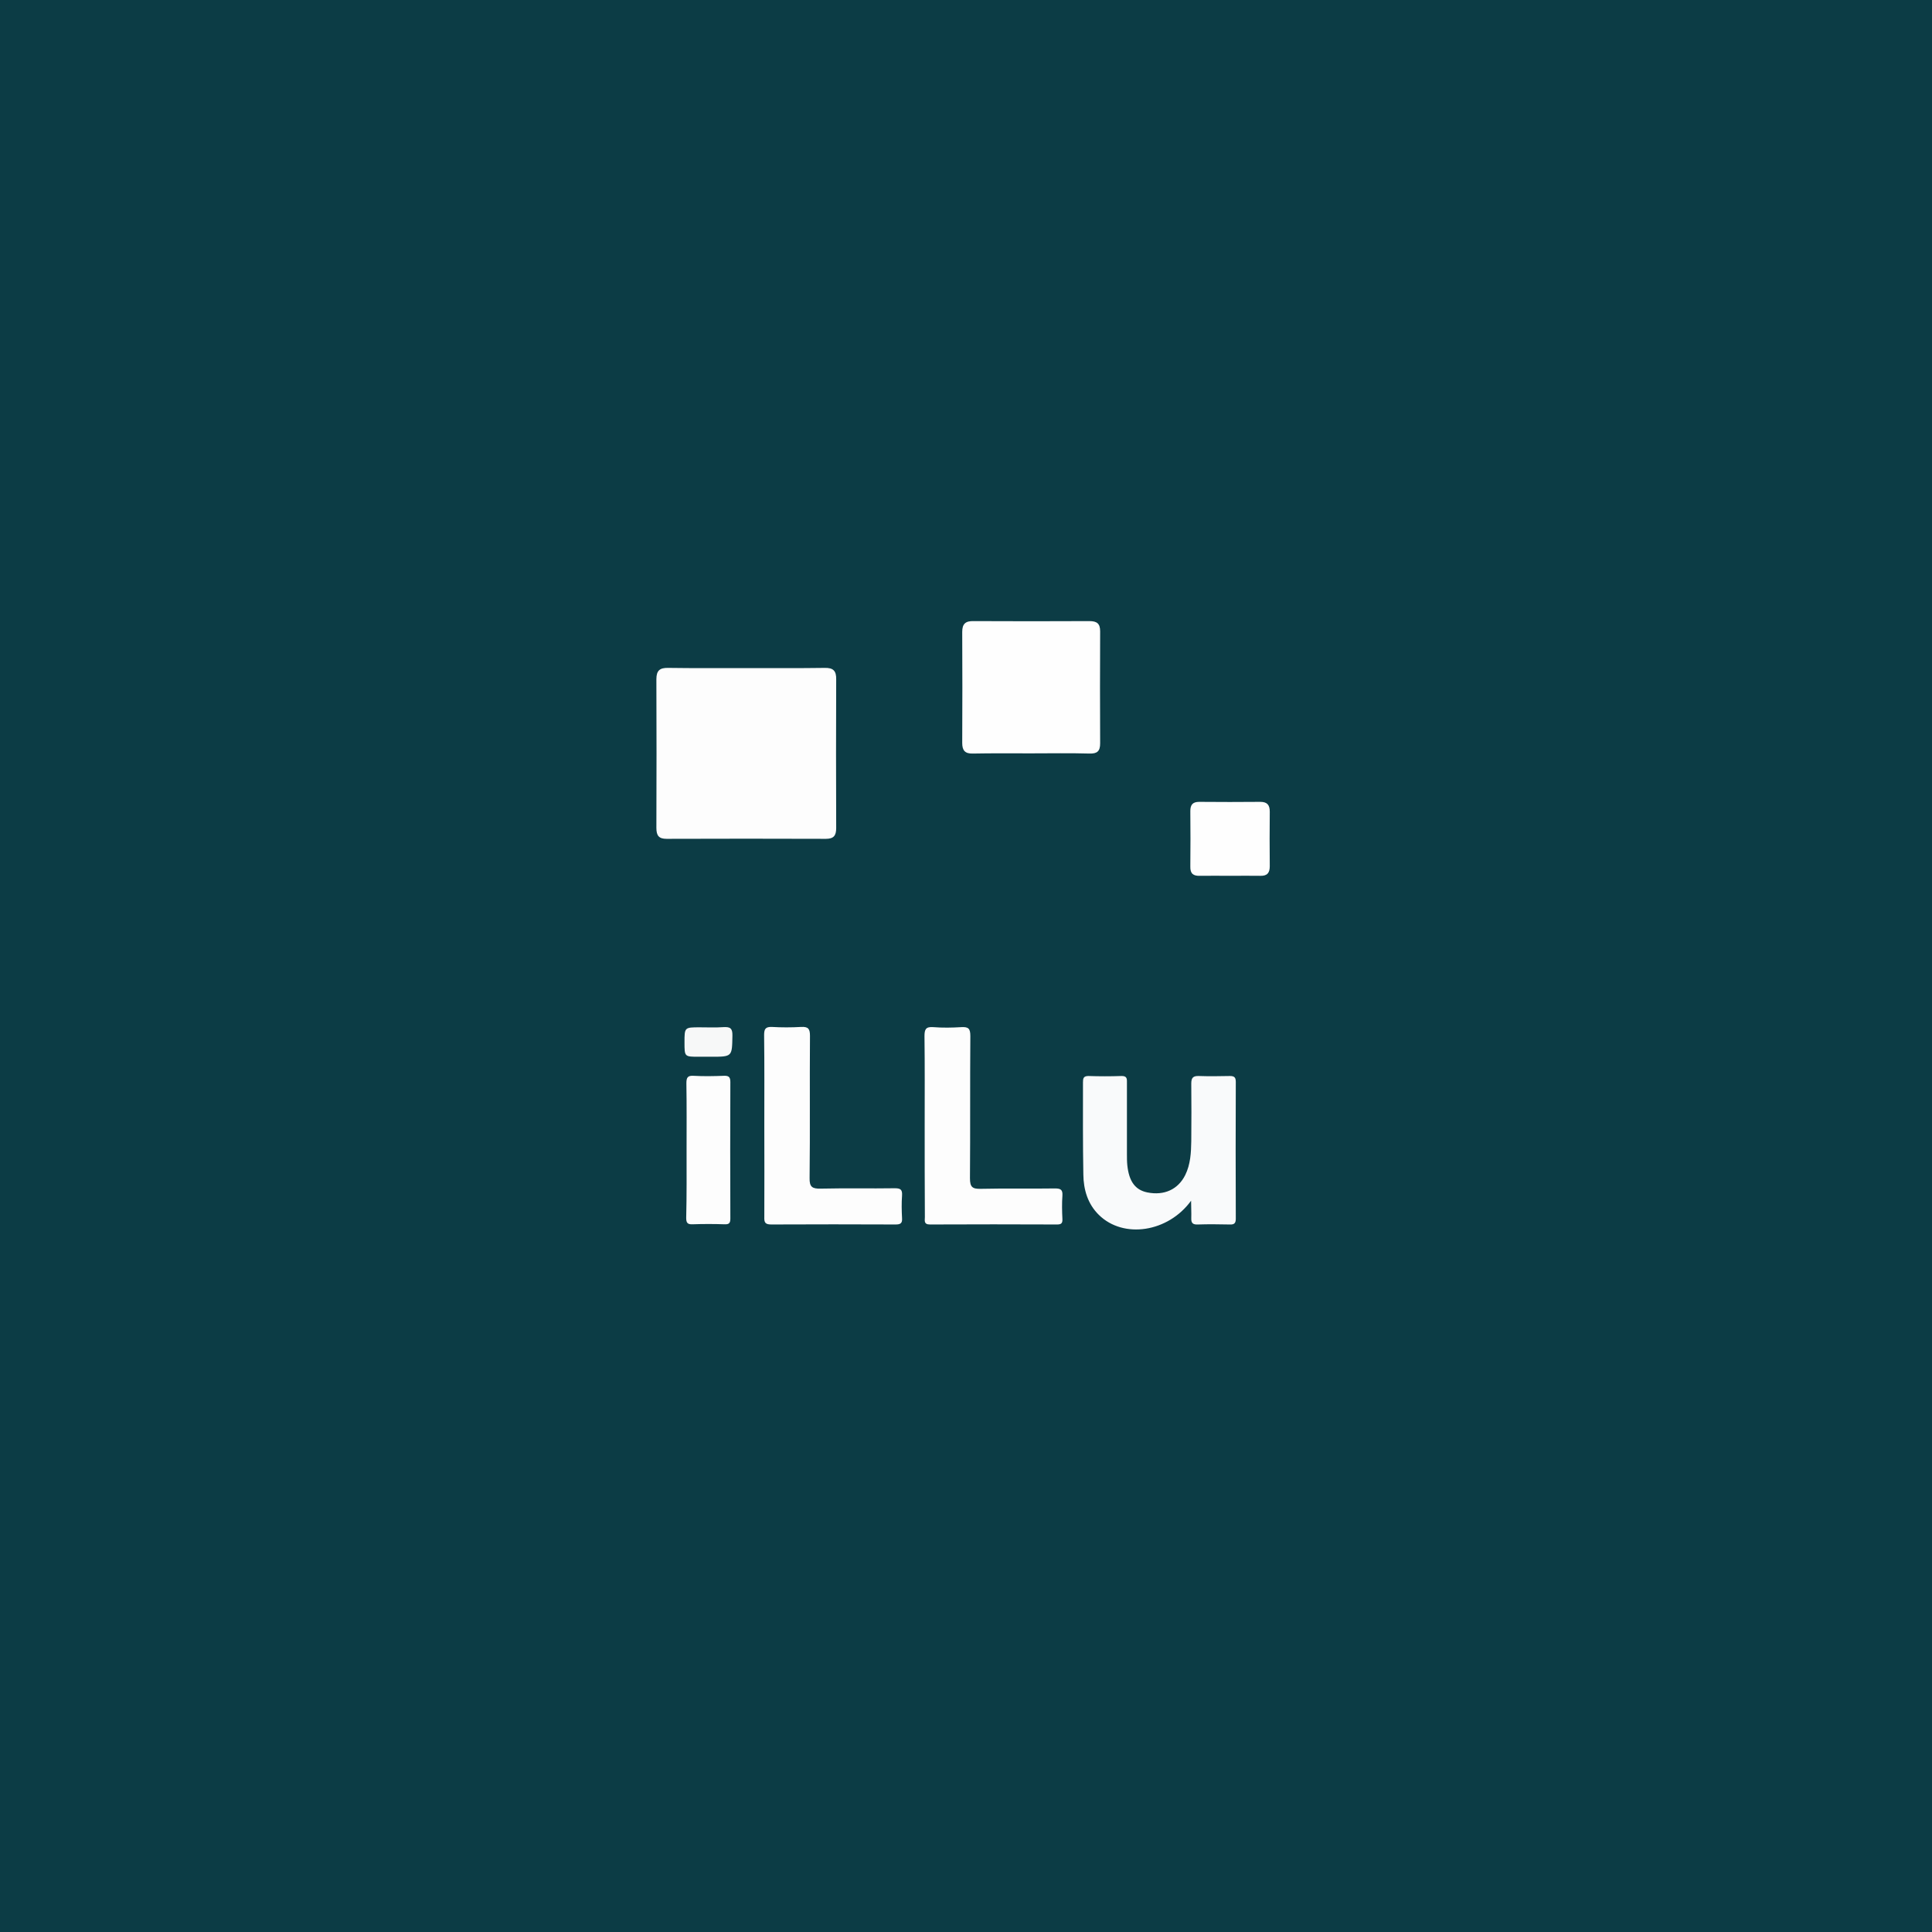 <?xml version="1.0" encoding="utf-8"?>
<!-- Generator: Adobe Illustrator 24.0.1, SVG Export Plug-In . SVG Version: 6.00 Build 0)  -->
<svg version="1.1" id="Layer_1" xmlns="http://www.w3.org/2000/svg" xmlns:xlink="http://www.w3.org/1999/xlink" x="0px" y="0px"
	 viewBox="0 0 1024 1024" style="enable-background:new 0 0 1024 1024;" xml:space="preserve">
<style type="text/css">
	.st0{fill:#0C3C45;}
	.st1{fill:#FDFDFD;}
	.st2{fill:#FEFEFE;}
	.st3{fill:#F9FAFB;}
	.st4{fill:#F7F8F8;}
</style>
<rect class="st0" width="1024" height="1024"/>
<g>
	<g>
		<path class="st0" d="M510,761.8c-82,0-163.9,0-245.9,0.1c-3.4,0-4.1-0.7-4.1-4.1c0.1-163.9,0.1-327.7,0-491.6
			c0-3.4,0.7-4.1,4.1-4.1c163.9,0.1,327.9,0.1,491.8,0c3.4,0,4.1,0.7,4.1,4.1c-0.1,163.9-0.1,327.7,0,491.6c0,3.4-0.7,4.1-4.1,4.1
			C674,761.7,592,761.8,510,761.8z M395.7,354.1c-13.8,0-27.6,0.1-41.4-0.1c-4.4,0-6.3,1.3-6.3,6c0.1,26.3,0.1,52.6,0,78.8
			c0,4,1.3,5.8,5.4,5.8c28.1-0.1,56.3-0.1,84.4,0c4.1,0,5.5-1.6,5.5-5.7c-0.1-26.3-0.1-52.6,0-78.8c0-4.6-1.6-6.2-6.1-6.1
			C423.3,354.3,409.5,354.1,395.7,354.1z M546.5,399.3c10.3,0,20.6-0.1,30.9,0.1c4,0.1,5.7-1.2,5.6-5.4c-0.1-19.8-0.1-39.6,0-59.4
			c0-4.2-1.7-5.5-5.7-5.4c-20.5,0.1-40.9,0.1-61.4,0c-4.2,0-6,1.4-6,5.7c0.1,19.6,0.1,39.2,0,58.9c0,4,1.5,5.7,5.6,5.6
			C525.9,399.2,536.2,399.3,546.5,399.3z M631.3,636.4c0,3.1,0.2,6.2,0,9.2c-0.2,2.7,0.9,3.4,3.5,3.3c5.7-0.2,11.3-0.1,17,0
			c2.4,0.1,3.1-0.7,3.1-3.1c-0.1-24.1-0.1-48.3,0-72.4c0-2.4-0.8-3.2-3.1-3.2c-5.5,0.1-11,0.2-16.5,0c-3.1-0.1-4,0.9-4,4
			c0.2,10.1,0.1,20.3,0,30.5c0,6.2-0.3,12.3-3.2,18c-3.8,7.7-11.1,11-20.1,9.2c-6.4-1.2-9.8-5.7-10.6-14.4c-0.2-2-0.2-4-0.2-6
			c0-12.5,0-25,0-37.4c0-2,0.3-4-2.9-3.9c-5.8,0.2-11.7,0.2-17.5,0c-2.7-0.1-2.9,1.2-2.9,3.4c0.1,16.3-0.1,32.6,0.2,48.9
			c0.2,7.9,2.3,15.5,8.2,21.3C595.6,656.8,619.2,653.1,631.3,636.4z M405.1,596.5c0,16.1,0.1,32.3-0.1,48.4c0,2.9,0.4,4,3.7,4
			c22-0.2,43.9-0.1,65.9,0c2.5,0,3.6-0.5,3.4-3.3c-0.2-4-0.3-8,0-12c0.2-3.1-0.7-3.9-3.8-3.9c-13.1,0.2-26.3-0.1-39.4,0.2
			c-4.4,0.1-5.8-0.8-5.8-5.6c0.3-25.1,0-50.2,0.2-75.4c0-3.7-0.9-4.9-4.7-4.7c-5.1,0.3-10.3,0.3-15.5,0c-3.4-0.2-4.1,1.1-4.1,4.3
			C405.2,564.6,405.1,580.6,405.1,596.5z M490.1,596.6c0,16.1,0,32.3,0,48.4c0,1.9-0.7,4,2.7,3.9c22.5-0.1,44.9-0.1,67.4,0
			c2.2,0,2.9-0.6,2.8-2.8c-0.2-4.2-0.3-8.3,0-12.5c0.2-3.2-0.8-3.9-3.9-3.8c-13.1,0.2-26.3-0.1-39.4,0.2c-4.4,0.1-5.8-0.9-5.7-5.6
			c0.3-25.1,0-50.2,0.2-75.4c0-3.8-1-4.9-4.7-4.7c-5,0.3-10,0.4-15,0c-4-0.3-4.6,1.3-4.6,4.8C490.2,565,490.1,580.8,490.1,596.6z
			 M363.9,609.6c0,12,0.1,23.9-0.1,35.9c0,2.5,0.6,3.5,3.3,3.4c5.6-0.2,11.3-0.2,17,0c2.4,0.1,3.1-0.7,3.1-3.1
			c-0.1-24.1-0.1-48.2,0-72.3c0-2.8-1.1-3.3-3.5-3.3c-5.3,0.1-10.7,0.2-16,0c-3.2-0.2-3.9,1-3.8,4C364,586,363.9,597.8,363.9,609.6z
			 M652,464.2c5.3,0,10.6-0.1,16,0c3.7,0.1,5-1.6,5-5.1c-0.1-9.6-0.1-19.3,0-28.9c0-3.5-1.2-5.2-5-5.2c-10.8,0.1-21.6,0.1-32.4,0
			c-3.5,0-4.7,1.7-4.7,4.9c0.1,9.8,0.1,19.6,0,29.4c0,3.7,1.6,5,5.1,4.9C641.4,464.1,646.7,464.2,652,464.2z M375.3,560.1
			c0.5,0,1,0,1.5,0c11.4,0,11.2,0,11.4-11.2c0.1-4-1.3-4.7-4.8-4.5c-4.1,0.3-8.3,0.1-12.5,0.1c-8.1,0-8.1,0-8.1,8
			c0,7.6,0,7.6,7.5,7.6C372,560.1,373.6,560.1,375.3,560.1z"/>
		<path class="st1" d="M395.7,354.1c13.8,0,27.6,0.1,41.4-0.1c4.5-0.1,6.2,1.5,6.1,6.1c-0.1,26.3-0.1,52.6,0,78.8
			c0,4.1-1.4,5.7-5.5,5.7c-28.1-0.1-56.3-0.1-84.4,0c-4.1,0-5.4-1.7-5.4-5.8c0.1-26.3,0.1-52.6,0-78.8c0-4.7,1.9-6.1,6.3-6
			C368,354.2,381.8,354.1,395.7,354.1z"/>
		<path class="st2" d="M546.5,399.3c-10.3,0-20.6-0.1-30.9,0.1c-4.1,0.1-5.6-1.6-5.6-5.6c0.1-19.6,0.1-39.2,0-58.9
			c0-4.3,1.8-5.8,6-5.7c20.5,0.1,40.9,0.1,61.4,0c4,0,5.7,1.3,5.7,5.4c-0.1,19.8-0.1,39.6,0,59.4c0,4.2-1.6,5.5-5.6,5.4
			C567.1,399.1,556.8,399.3,546.5,399.3z"/>
		<path class="st3" d="M631.3,636.4c-12.1,16.7-35.8,20.4-48.9,7.5c-5.9-5.8-8.1-13.4-8.2-21.3c-0.3-16.3-0.2-32.6-0.2-48.9
			c0-2.1,0.2-3.4,2.9-3.4c5.8,0.2,11.7,0.2,17.5,0c3.2-0.1,2.9,1.8,2.9,3.9c0,12.5,0,25,0,37.4c0,2,0,4,0.2,6
			c0.9,8.6,4.2,13.1,10.6,14.4c9,1.8,16.3-1.6,20.1-9.2c2.8-5.7,3.1-11.8,3.2-18c0.1-10.2,0.1-20.3,0-30.5c0-3,0.9-4.1,4-4
			c5.5,0.2,11,0.1,16.5,0c2.4,0,3.1,0.8,3.1,3.2c-0.1,24.1-0.1,48.3,0,72.4c0,2.4-0.8,3.2-3.1,3.1c-5.7-0.1-11.3-0.2-17,0
			c-2.5,0.1-3.6-0.6-3.5-3.3C631.5,642.6,631.3,639.5,631.3,636.4z"/>
		<path class="st1" d="M405.1,596.5c0-16,0.1-31.9-0.1-47.9c0-3.2,0.7-4.4,4.1-4.3c5.1,0.3,10.3,0.3,15.5,0c3.8-0.2,4.7,1,4.7,4.7
			c-0.2,25.1,0.1,50.2-0.2,75.4c-0.1,4.7,1.4,5.7,5.8,5.6c13.1-0.3,26.3,0,39.4-0.2c3.1,0,4,0.8,3.8,3.9c-0.3,4-0.2,8,0,12
			c0.2,2.7-0.9,3.3-3.4,3.3c-22-0.1-43.9-0.1-65.9,0c-3.3,0-3.8-1.1-3.7-4C405.2,628.8,405.1,612.7,405.1,596.5z"/>
		<path class="st1" d="M490.1,596.6c0-15.8,0.1-31.6-0.1-47.4c0-3.5,0.6-5.1,4.6-4.8c5,0.4,10,0.3,15,0c3.7-0.2,4.7,0.8,4.7,4.7
			c-0.2,25.1,0,50.2-0.2,75.4c0,4.7,1.3,5.7,5.7,5.6c13.1-0.3,26.3,0,39.4-0.2c3,0,4.1,0.7,3.9,3.8c-0.3,4.1-0.2,8.3,0,12.5
			c0.1,2.2-0.7,2.8-2.8,2.8c-22.5-0.1-44.9-0.1-67.4,0c-3.4,0-2.7-2.1-2.7-3.9C490.1,628.9,490.1,612.7,490.1,596.6z"/>
		<path class="st1" d="M363.9,609.6c0-11.8,0.1-23.6-0.1-35.4c0-3,0.6-4.2,3.8-4c5.3,0.3,10.6,0.2,16,0c2.5-0.1,3.5,0.5,3.5,3.3
			c-0.1,24.1-0.1,48.2,0,72.3c0,2.4-0.6,3.2-3.1,3.1c-5.6-0.2-11.3-0.2-17,0c-2.7,0.1-3.3-0.9-3.3-3.4
			C364,633.6,363.9,621.6,363.9,609.6z"/>
		<path class="st2" d="M652,464.2c-5.3,0-10.6-0.1-16,0c-3.5,0.1-5.2-1.1-5.1-4.9c0.1-9.8,0.1-19.6,0-29.4c0-3.3,1.2-4.9,4.7-4.9
			c10.8,0.1,21.6,0.1,32.4,0c3.7,0,5,1.7,5,5.2c-0.1,9.6-0.1,19.3,0,28.9c0,3.5-1.3,5.2-5,5.1C662.7,464.1,657.3,464.2,652,464.2z"
			/>
		<path class="st4" d="M375.3,560.1c-1.7,0-3.3,0-5,0c-7.5,0-7.5,0-7.5-7.6c0-8,0-8,8.1-8c4.2,0,8.3,0.2,12.5-0.1
			c3.5-0.2,4.9,0.5,4.8,4.5c-0.2,11.2,0,11.2-11.4,11.2C376.3,560.1,375.8,560.1,375.3,560.1z"/>
	</g>
</g>
</svg>
